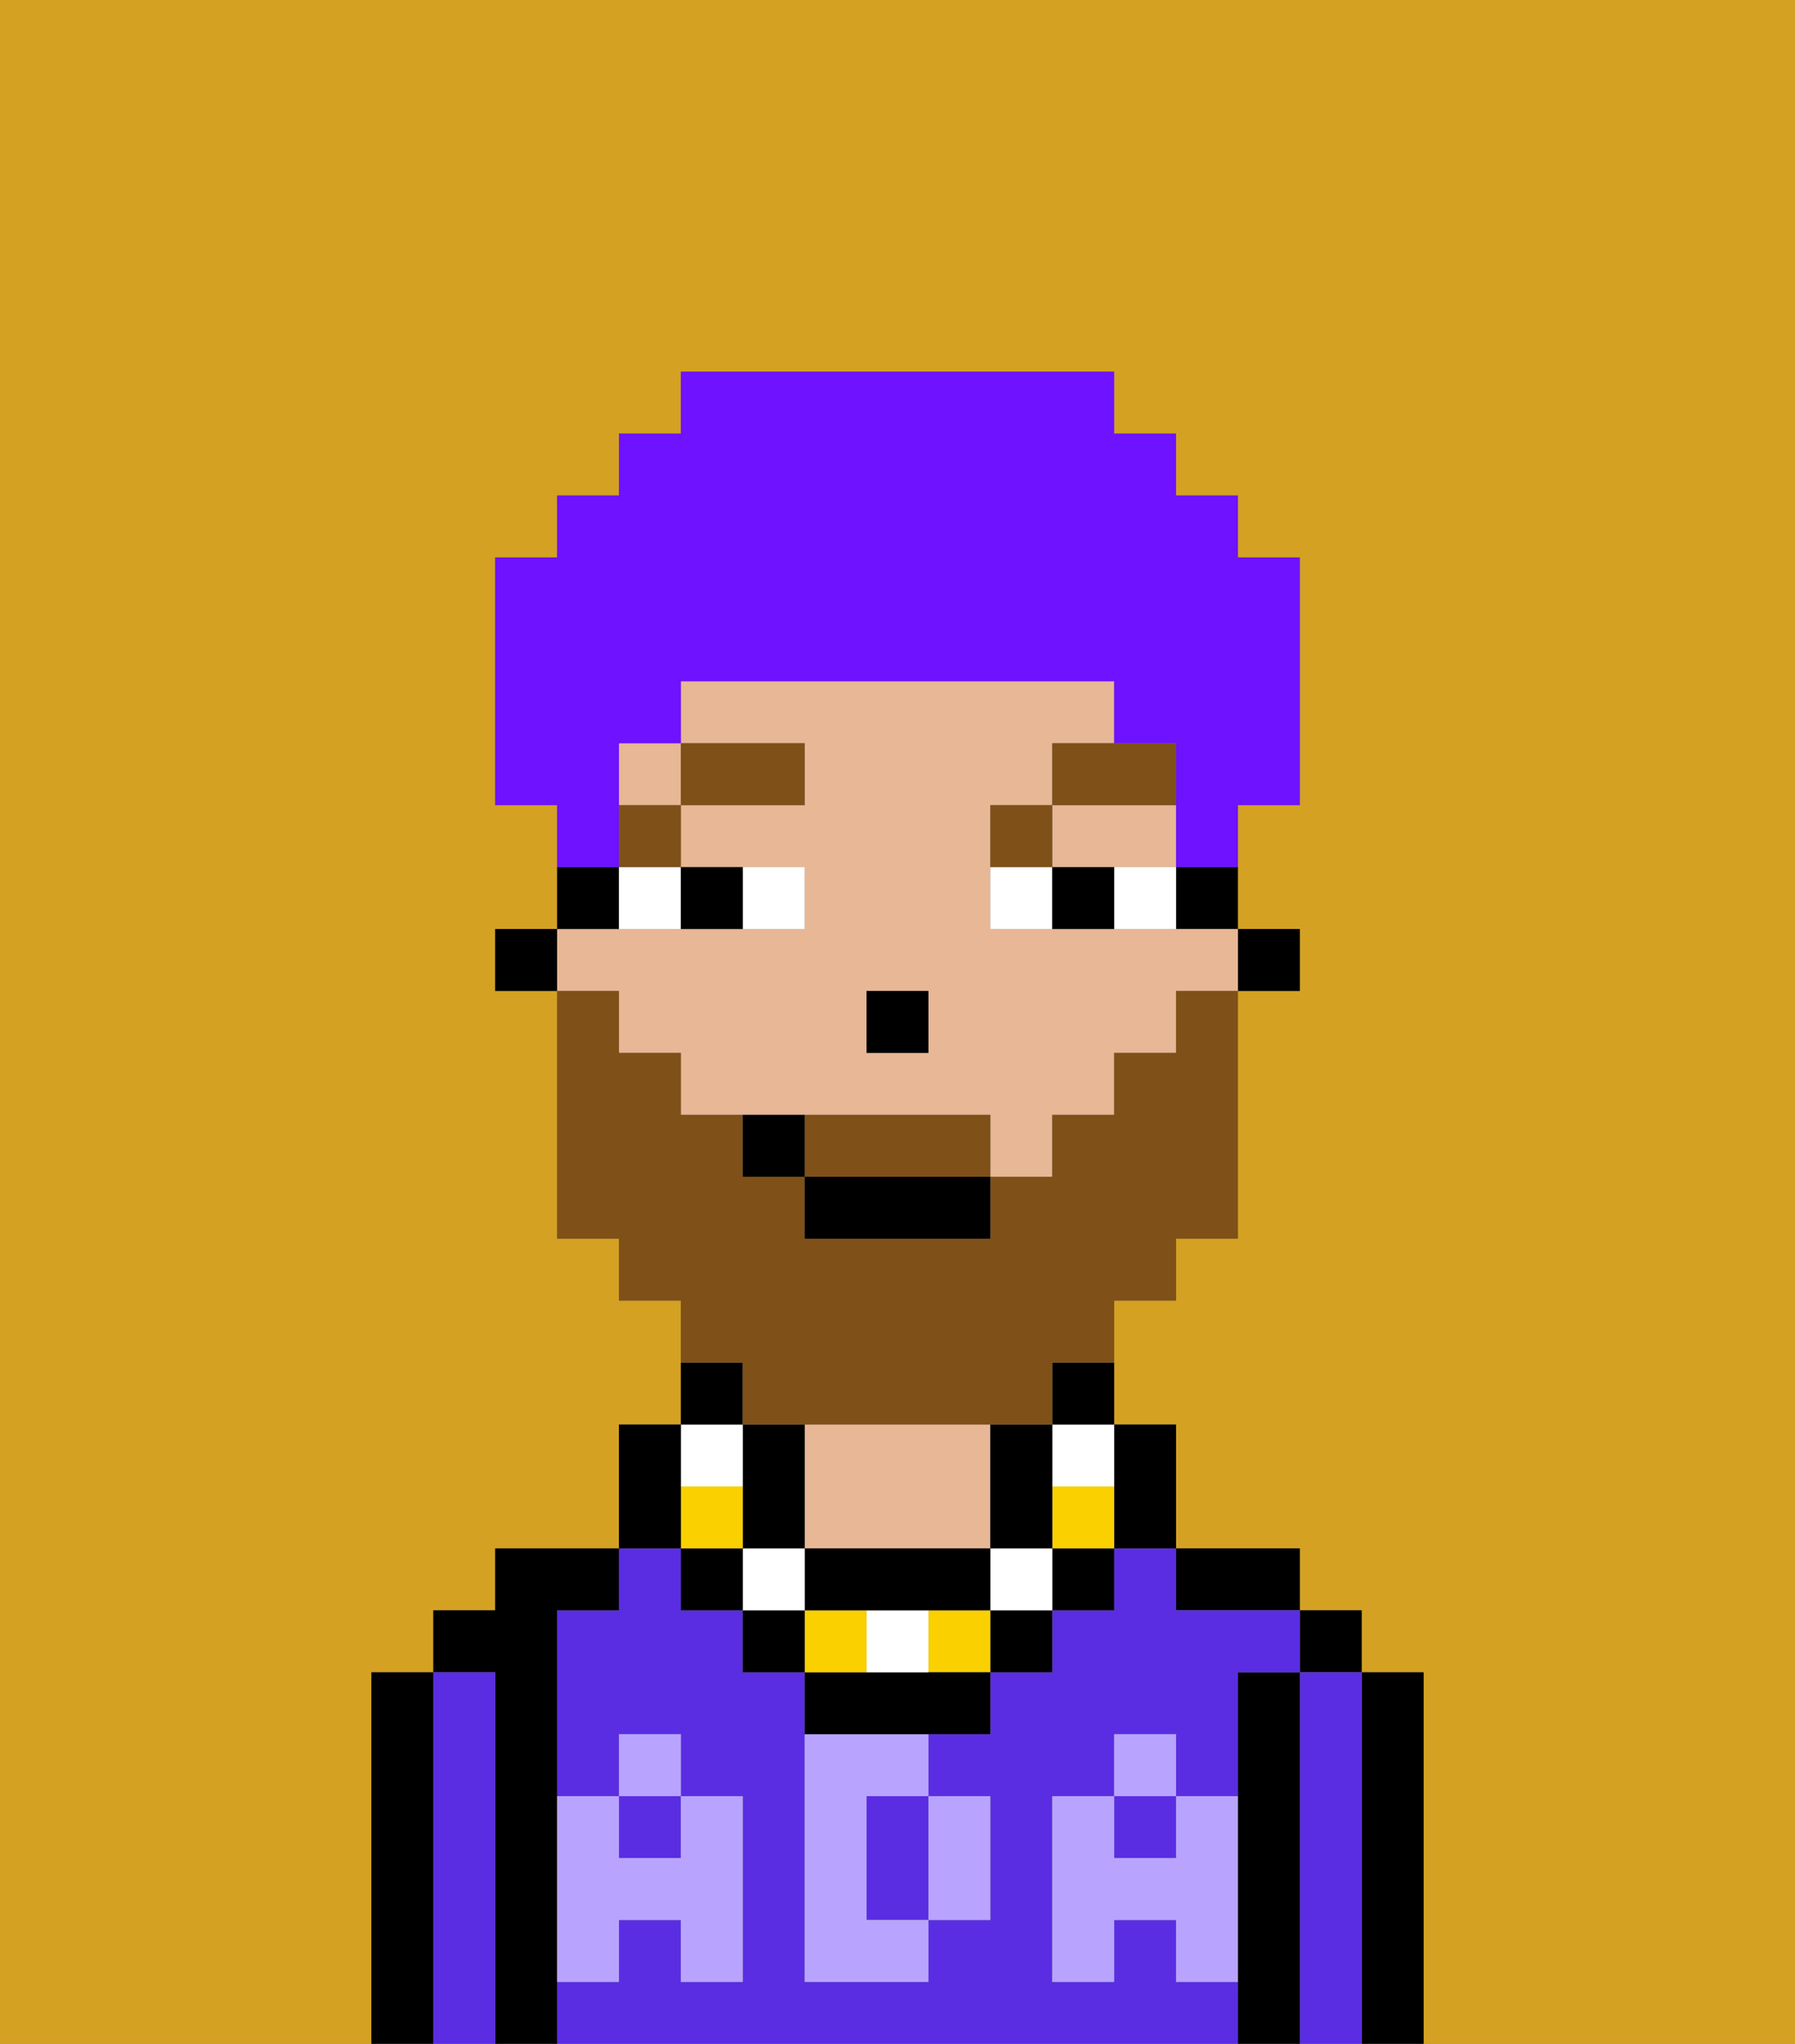 <svg xmlns="http://www.w3.org/2000/svg" viewBox="0 0 29 33"><rect x="0" y="0" width="29" height="33" fill="#808080" stroke="none"/><defs><style>polygon,rect,path{shape-rendering:crispedges;}.ha104-1{fill:#d4a122;}.ha104-2{fill:#000000;}.ha104-3{fill:#5a2de2;}.ha104-4{fill:#e8b795;}.ha104-5{fill:#b8a4ff;}.ha104-6{fill:#ffffff;}.ha104-7{fill:#7f5018;}.ha104-8{fill:#fad000;}.ha104-9{fill:#7f5018;}.ha104-10{fill:#6e12ff;}</style></defs><path class="ha104-1" d="M0,33H6V27H7V26H8V25h2V23h1V21H10V20H9V16H8V15H9V13H8V9H9V8h1V7h1V6h7V7h1V8h1V9h1v4H20v2h1v1H20v4H19v1H18v2h1v2h2v1h1v1h1v6h6V0H0Z"/><path class="ha104-2" d="M23,27H22v6h1V27Z"/><rect class="ha104-2" x="21" y="26" width="1" height="1"/><path class="ha104-3" d="M22,27H21v6h1V27Z"/><path class="ha104-2" d="M21,27H20v6h1V27Z"/><path class="ha104-2" d="M20,26h1V25H19v1Z"/><path class="ha104-3" d="M14,30v1h1V29H14Z"/><path class="ha104-3" d="M19,32V31H18v1H17V29h1V28h1v1h1V27h1V26H19V25H18v1H17v1H16v1H15v1h1v2H15v1H13V27H12V26H11V25H10v1H9v3h1V28h1v1h1v3H11V31H10v1H9v1H20V32Z"/><rect class="ha104-3" x="10" y="29" width="1" height="1"/><rect class="ha104-3" x="18" y="29" width="1" height="1"/><path class="ha104-4" d="M14,25h2V23H13v2Z"/><path class="ha104-2" d="M9,31V26h1V25H8v1H7v1H8v6H9V31Z"/><path class="ha104-3" d="M8,27H7v6H8V27Z"/><path class="ha104-2" d="M7,27H6v6H7V27Z"/><path class="ha104-5" d="M19,30H18V29H17v3h1V31h1v1h1V29H19Z"/><rect class="ha104-5" x="18" y="28" width="1" height="1"/><path class="ha104-5" d="M16,31V29H15v2Z"/><path class="ha104-5" d="M13,32h2V31H14V29h1V28H13Z"/><path class="ha104-5" d="M9,32h1V31h1v1h1V29H11v1H10V29H9v3Z"/><rect class="ha104-5" x="10" y="28" width="1" height="1"/><rect class="ha104-2" x="20" y="15" width="1" height="1"/><path class="ha104-2" d="M19,15h1V14H19Z"/><path class="ha104-4" d="M10,17h1v1h5v1h1V18h1V17h1V16h1V15H16V13h1V12h1V11H11v1h2v1H11v1h2v1H9v1h1Zm4-1h1v1H14Z"/><rect class="ha104-4" x="10" y="12" width="1" height="1"/><polygon class="ha104-4" points="18 14 19 14 19 13 17 13 17 14 18 14"/><path class="ha104-2" d="M10,14H9v1h1Z"/><rect class="ha104-2" x="8" y="15" width="1" height="1"/><rect class="ha104-2" x="14" y="16" width="1" height="1"/><path class="ha104-6" d="M13,15V14H12v1Z"/><path class="ha104-6" d="M10,15h1V14H10Z"/><path class="ha104-6" d="M18,14v1h1V14Z"/><path class="ha104-6" d="M16,14v1h1V14Z"/><path class="ha104-2" d="M12,15V14H11v1Z"/><path class="ha104-2" d="M17,14v1h1V14Z"/><rect class="ha104-7" x="10" y="13" width="1" height="1"/><rect class="ha104-7" x="11" y="12" width="2" height="1"/><path class="ha104-7" d="M17,13H16v1h1Z"/><path class="ha104-7" d="M19,12H17v1h2Z"/><path class="ha104-2" d="M18,25h1V23H18v2Z"/><rect class="ha104-2" x="17" y="25" width="1" height="1"/><path class="ha104-8" d="M17,24v1h1V24Z"/><path class="ha104-6" d="M17,24h1V23H17Z"/><path class="ha104-2" d="M17,23h1V22H17Z"/><rect class="ha104-2" x="16" y="26" width="1" height="1"/><rect class="ha104-6" x="16" y="25" width="1" height="1"/><path class="ha104-2" d="M17,25V23H16v2Z"/><rect class="ha104-8" x="15" y="26" width="1" height="1"/><path class="ha104-2" d="M14,27H13v1h3V27H14Z"/><path class="ha104-6" d="M14,27h1V26H14Z"/><rect class="ha104-8" x="13" y="26" width="1" height="1"/><path class="ha104-2" d="M13,25v1h3V25H13Z"/><rect class="ha104-2" x="12" y="26" width="1" height="1"/><rect class="ha104-6" x="12" y="25" width="1" height="1"/><path class="ha104-2" d="M13,25V23H12v2Z"/><rect class="ha104-2" x="11" y="25" width="1" height="1"/><path class="ha104-8" d="M12,24H11v1h1Z"/><path class="ha104-6" d="M12,24V23H11v1Z"/><path class="ha104-2" d="M12,22H11v1h1Z"/><path class="ha104-2" d="M11,24V23H10v2h1Z"/><path class="ha104-9" d="M15,18H13v1h3V18Z"/><path class="ha104-9" d="M12,23h5V22h1V21h1V20h1V16H19v1H18v1H17v1H16v1H13V19H12V18H11V17H10V16H9v4h1v1h1v1h1Z"/><rect class="ha104-2" x="13" y="19" width="3" height="1"/><path class="ha104-2" d="M12,18v1h1V18Z"/><path class="ha104-10" d="M10,13V12h1V11h7v1h1v2h1V13h1V9H20V8H19V7H18V6H11V7H10V8H9V9H8v4H9v1h1Z"/></svg>